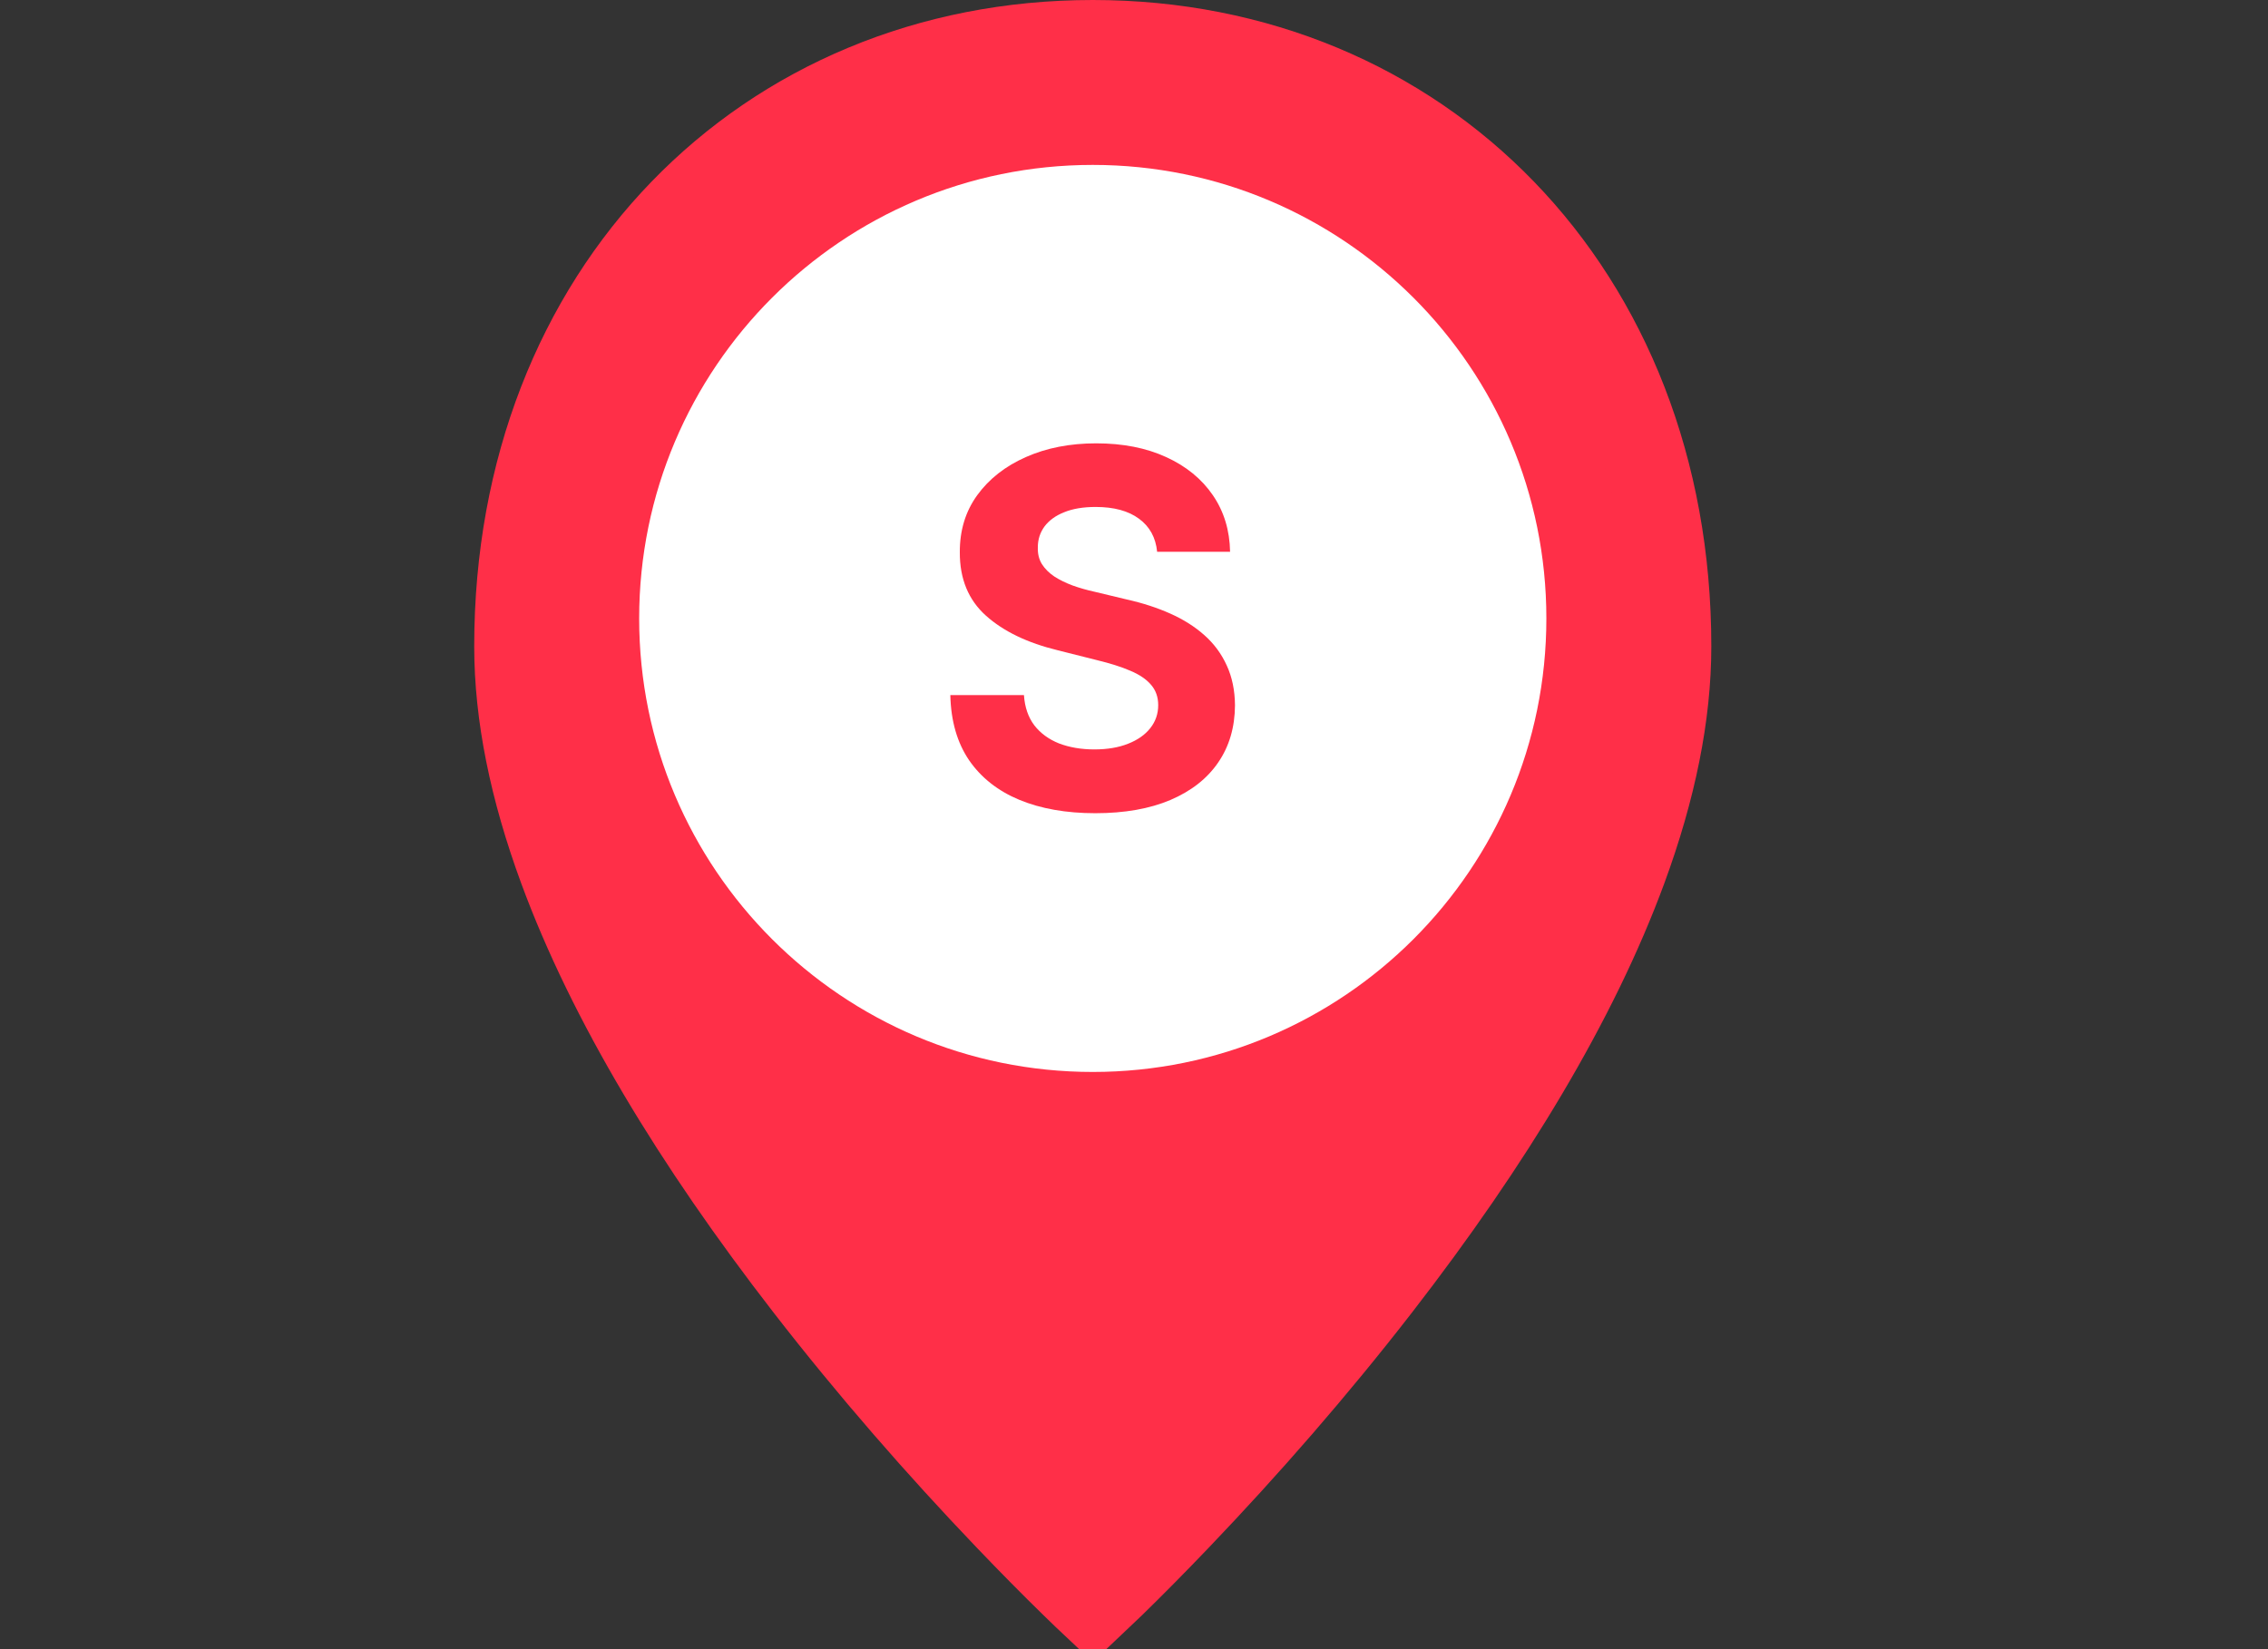 <svg width="55" height="40" viewBox="0 0 55 40" fill="none" xmlns="http://www.w3.org/2000/svg">
<rect x="0" y="0" width="55" height="40" fill="#333333" stroke="none"/>
<g clip-path="url(#clip0_1_1262)">
<path d="M26.5 38.938C26.384 38.829 26.218 38.67 26.008 38.465C25.525 37.994 24.987 37.451 24.407 36.844C22.749 35.11 21.093 33.215 19.548 31.221C16.816 27.694 14.756 24.276 13.581 21.087C12.864 19.14 12.5 17.334 12.5 15.677C12.5 7.052 18.543 1 26.5 1C34.457 1 40.5 7.052 40.5 15.677C40.5 17.334 40.136 19.14 39.419 21.087C38.244 24.276 36.184 27.694 33.452 31.221C31.907 33.215 30.251 35.11 28.593 36.844C28.013 37.451 27.475 37.994 26.992 38.465C26.782 38.67 26.616 38.829 26.5 38.938Z" fill="#FF2F48" stroke="#FF2F48" stroke-width="2"/>
<path d="M26.5 26C32.575 26 37.5 21.075 37.5 15C37.5 8.925 32.575 4 26.5 4C20.425 4 15.5 8.925 15.5 15C15.5 21.075 20.425 26 26.5 26Z" fill="white"/>
<path d="M28.061 13.383C28.027 13.039 27.881 12.772 27.622 12.582C27.364 12.391 27.013 12.296 26.57 12.296C26.269 12.296 26.014 12.339 25.807 12.424C25.6 12.506 25.441 12.621 25.33 12.769C25.222 12.917 25.168 13.084 25.168 13.272C25.162 13.428 25.195 13.565 25.266 13.681C25.34 13.797 25.441 13.898 25.568 13.983C25.696 14.066 25.844 14.138 26.012 14.201C26.179 14.261 26.358 14.312 26.549 14.354L27.333 14.542C27.713 14.627 28.063 14.741 28.381 14.883C28.699 15.025 28.975 15.199 29.208 15.407C29.441 15.614 29.621 15.858 29.749 16.14C29.879 16.421 29.946 16.744 29.949 17.107C29.946 17.641 29.81 18.104 29.54 18.496C29.273 18.886 28.887 19.188 28.381 19.404C27.878 19.617 27.271 19.724 26.561 19.724C25.857 19.724 25.243 19.616 24.72 19.4C24.201 19.184 23.794 18.864 23.502 18.441C23.212 18.015 23.06 17.488 23.046 16.86H24.831C24.851 17.153 24.935 17.397 25.083 17.593C25.233 17.786 25.433 17.932 25.683 18.032C25.936 18.128 26.222 18.177 26.54 18.177C26.852 18.177 27.124 18.131 27.354 18.04C27.587 17.949 27.767 17.823 27.895 17.661C28.023 17.499 28.087 17.313 28.087 17.103C28.087 16.907 28.029 16.742 27.912 16.608C27.799 16.475 27.631 16.361 27.409 16.268C27.191 16.174 26.922 16.089 26.604 16.012L25.654 15.773C24.918 15.594 24.337 15.315 23.911 14.934C23.485 14.553 23.273 14.04 23.276 13.396C23.273 12.867 23.413 12.405 23.698 12.011C23.985 11.616 24.378 11.307 24.878 11.086C25.378 10.864 25.946 10.753 26.583 10.753C27.23 10.753 27.796 10.864 28.279 11.086C28.764 11.307 29.142 11.616 29.412 12.011C29.682 12.405 29.821 12.863 29.83 13.383H28.061Z" fill="#FF2F48"/>
</g>
<defs>
<clipPath id="clip0_1_1262">
<rect width="55" height="40" fill="white"/>
</clipPath>
</defs>
</svg>
